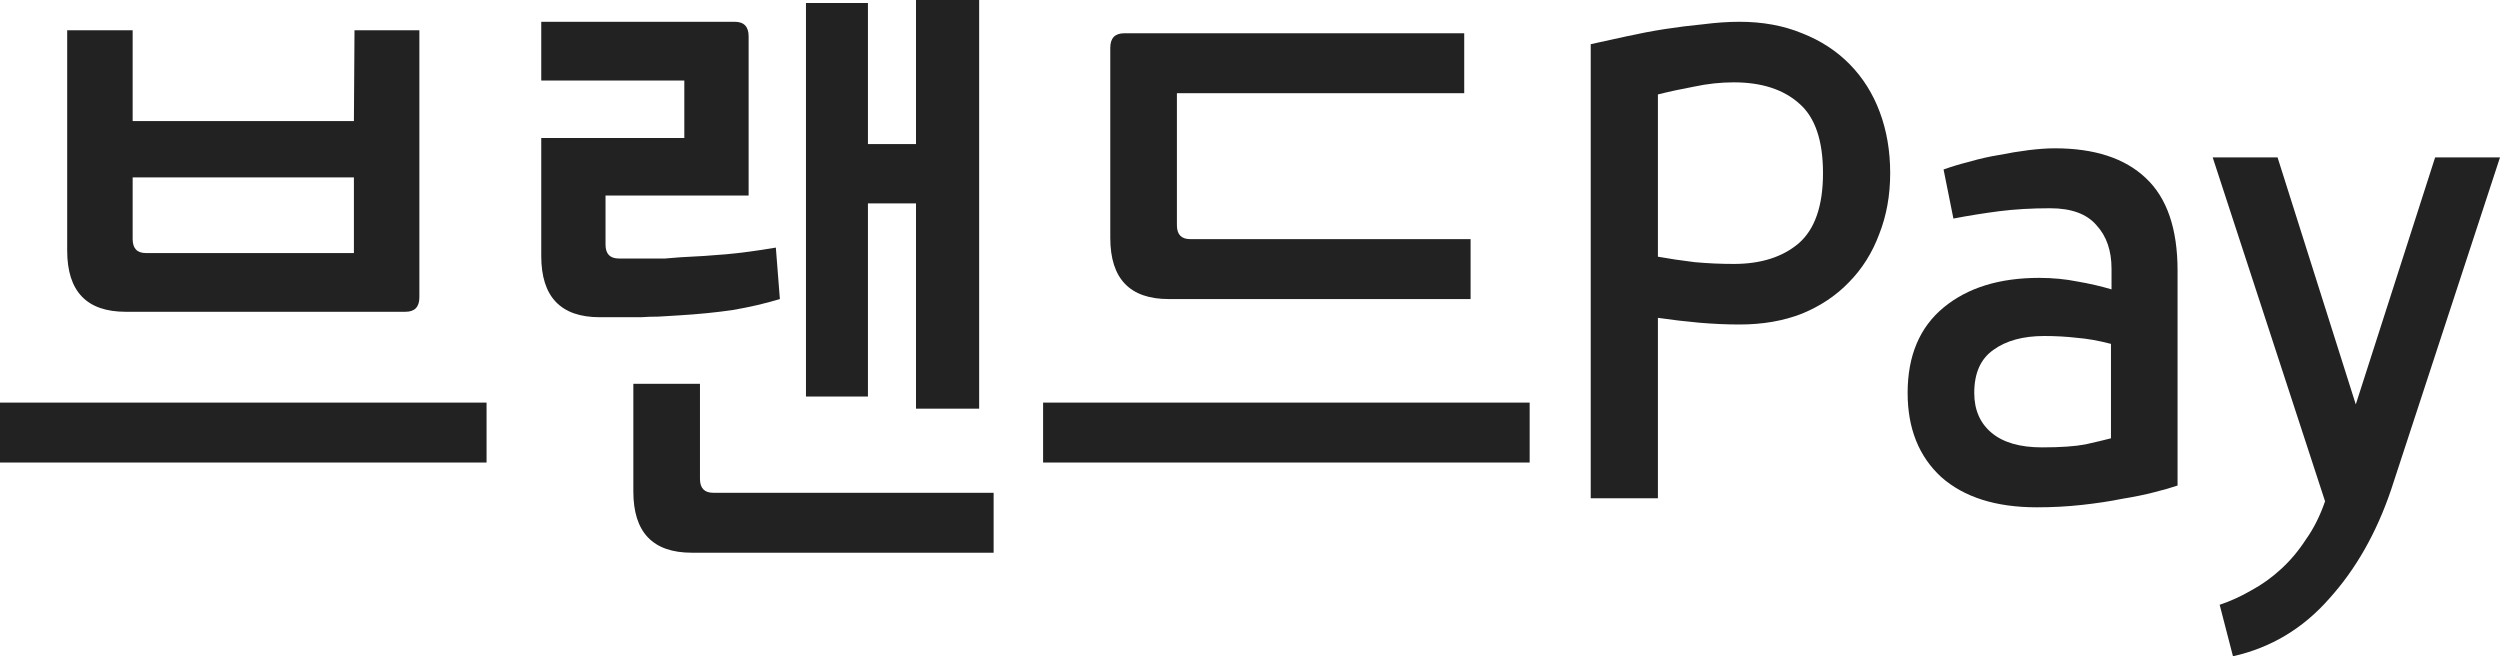 <svg width="80" height="21" viewBox="0 0 80 21" fill="none" xmlns="http://www.w3.org/2000/svg">
<path d="M11.344 0.969H13.42V9.512C13.42 9.822 13.272 9.977 12.975 9.977H4.022C2.774 9.977 2.15 9.325 2.15 8.02V0.969H4.245V3.875H11.325L11.344 0.969ZM15.57 14.801H0V12.883H15.57V14.801ZM11.325 8.098V5.676H4.245V7.652C4.245 7.949 4.387 8.098 4.671 8.098H11.325Z" fill="#222222"/>
<path d="M31.333 13.077H29.312V6.509H27.774V12.689H25.791V0.097H27.774V4.611H29.312V0H31.333V13.077ZM31.796 17.687H22.139C20.891 17.687 20.267 17.035 20.267 15.731V12.282H22.399V15.324C22.399 15.621 22.541 15.769 22.825 15.769H31.796V17.687ZM23.956 6.257H19.377V7.827C19.377 8.124 19.519 8.272 19.803 8.272C20.026 8.272 20.218 8.272 20.378 8.272C20.551 8.272 20.712 8.272 20.86 8.272C21.008 8.272 21.151 8.272 21.286 8.272C21.435 8.259 21.595 8.246 21.768 8.233C22.312 8.208 22.8 8.175 23.233 8.137C23.677 8.098 24.209 8.027 24.827 7.923L24.956 9.57C24.487 9.712 23.986 9.828 23.455 9.919C22.936 9.996 22.355 10.054 21.713 10.093C21.466 10.106 21.249 10.119 21.064 10.132C20.879 10.132 20.693 10.138 20.508 10.151C20.335 10.151 20.143 10.151 19.933 10.151C19.736 10.151 19.488 10.151 19.192 10.151C17.944 10.151 17.32 9.499 17.32 8.195V4.417H21.898V2.577H17.32V0.697H23.511C23.807 0.697 23.956 0.852 23.956 1.162V6.257Z" fill="#222222"/>
<path d="M48.949 14.801H33.379V12.883H48.949V14.801ZM35.529 1.53C35.529 1.22 35.678 1.065 35.974 1.065H46.855V2.983H37.661V7.207C37.661 7.504 37.803 7.652 38.087 7.652H47.059V9.57H37.401C36.153 9.57 35.529 8.918 35.529 7.613V1.53Z" fill="#222222"/>
<path d="M53.053 8.214C53.411 8.279 53.8 8.337 54.221 8.388C54.641 8.427 55.061 8.446 55.481 8.446C56.346 8.446 57.038 8.227 57.557 7.788C58.076 7.336 58.336 6.587 58.336 5.541C58.336 4.494 58.082 3.752 57.575 3.313C57.069 2.861 56.371 2.635 55.481 2.635C55.061 2.635 54.641 2.68 54.221 2.77C53.8 2.848 53.411 2.932 53.053 3.022V8.214ZM53.053 15.944H50.903V1.414C51.261 1.337 51.644 1.253 52.052 1.162C52.46 1.072 52.867 0.994 53.275 0.93C53.695 0.865 54.109 0.814 54.517 0.775C54.925 0.723 55.308 0.697 55.666 0.697C56.408 0.697 57.075 0.82 57.668 1.065C58.261 1.298 58.768 1.627 59.188 2.054C59.608 2.48 59.93 2.99 60.152 3.584C60.374 4.178 60.486 4.83 60.486 5.541C60.486 6.251 60.368 6.903 60.133 7.497C59.911 8.091 59.59 8.601 59.17 9.028C58.762 9.454 58.261 9.79 57.668 10.035C57.075 10.268 56.408 10.384 55.666 10.384C55.246 10.384 54.814 10.364 54.369 10.326C53.936 10.287 53.498 10.235 53.053 10.171V15.944Z" fill="#222222"/>
<path d="M67.551 11.004C67.155 10.9 66.791 10.836 66.457 10.81C66.123 10.771 65.777 10.752 65.419 10.752C64.739 10.752 64.196 10.9 63.788 11.197C63.38 11.482 63.176 11.94 63.176 12.573C63.176 13.115 63.361 13.541 63.732 13.851C64.103 14.161 64.64 14.316 65.345 14.316C65.938 14.316 66.401 14.284 66.735 14.22C67.081 14.142 67.353 14.078 67.551 14.026V11.004ZM67.569 8.601C67.569 8.02 67.409 7.555 67.087 7.207C66.778 6.845 66.284 6.664 65.604 6.664C65.011 6.664 64.461 6.696 63.955 6.761C63.46 6.826 62.978 6.903 62.509 6.994L62.194 5.424C62.441 5.334 62.719 5.25 63.028 5.173C63.337 5.082 63.652 5.011 63.973 4.959C64.294 4.895 64.61 4.843 64.918 4.804C65.227 4.766 65.505 4.746 65.753 4.746C67.025 4.746 67.995 5.063 68.663 5.696C69.342 6.328 69.682 7.316 69.682 8.66V15.537C69.497 15.601 69.25 15.672 68.941 15.75C68.644 15.828 68.298 15.899 67.903 15.963C67.52 16.041 67.093 16.105 66.624 16.157C66.154 16.209 65.672 16.234 65.178 16.234C63.868 16.234 62.849 15.911 62.12 15.266C61.403 14.607 61.044 13.709 61.044 12.573C61.044 11.385 61.428 10.474 62.194 9.841C62.96 9.208 63.979 8.892 65.252 8.892C65.685 8.892 66.092 8.931 66.475 9.008C66.859 9.073 67.223 9.157 67.569 9.26V8.601Z" fill="#222222"/>
<path d="M77.924 5.037H80L76.515 15.672C76.046 17.054 75.385 18.217 74.532 19.16C73.692 20.115 72.666 20.729 71.455 21L71.029 19.353C71.375 19.237 71.715 19.082 72.048 18.888C72.382 18.708 72.697 18.482 72.993 18.21C73.29 17.939 73.556 17.623 73.79 17.261C74.038 16.912 74.242 16.506 74.402 16.041L70.806 5.037H72.882L75.385 12.941L77.924 5.037Z" fill="#222222"/>
</svg>
